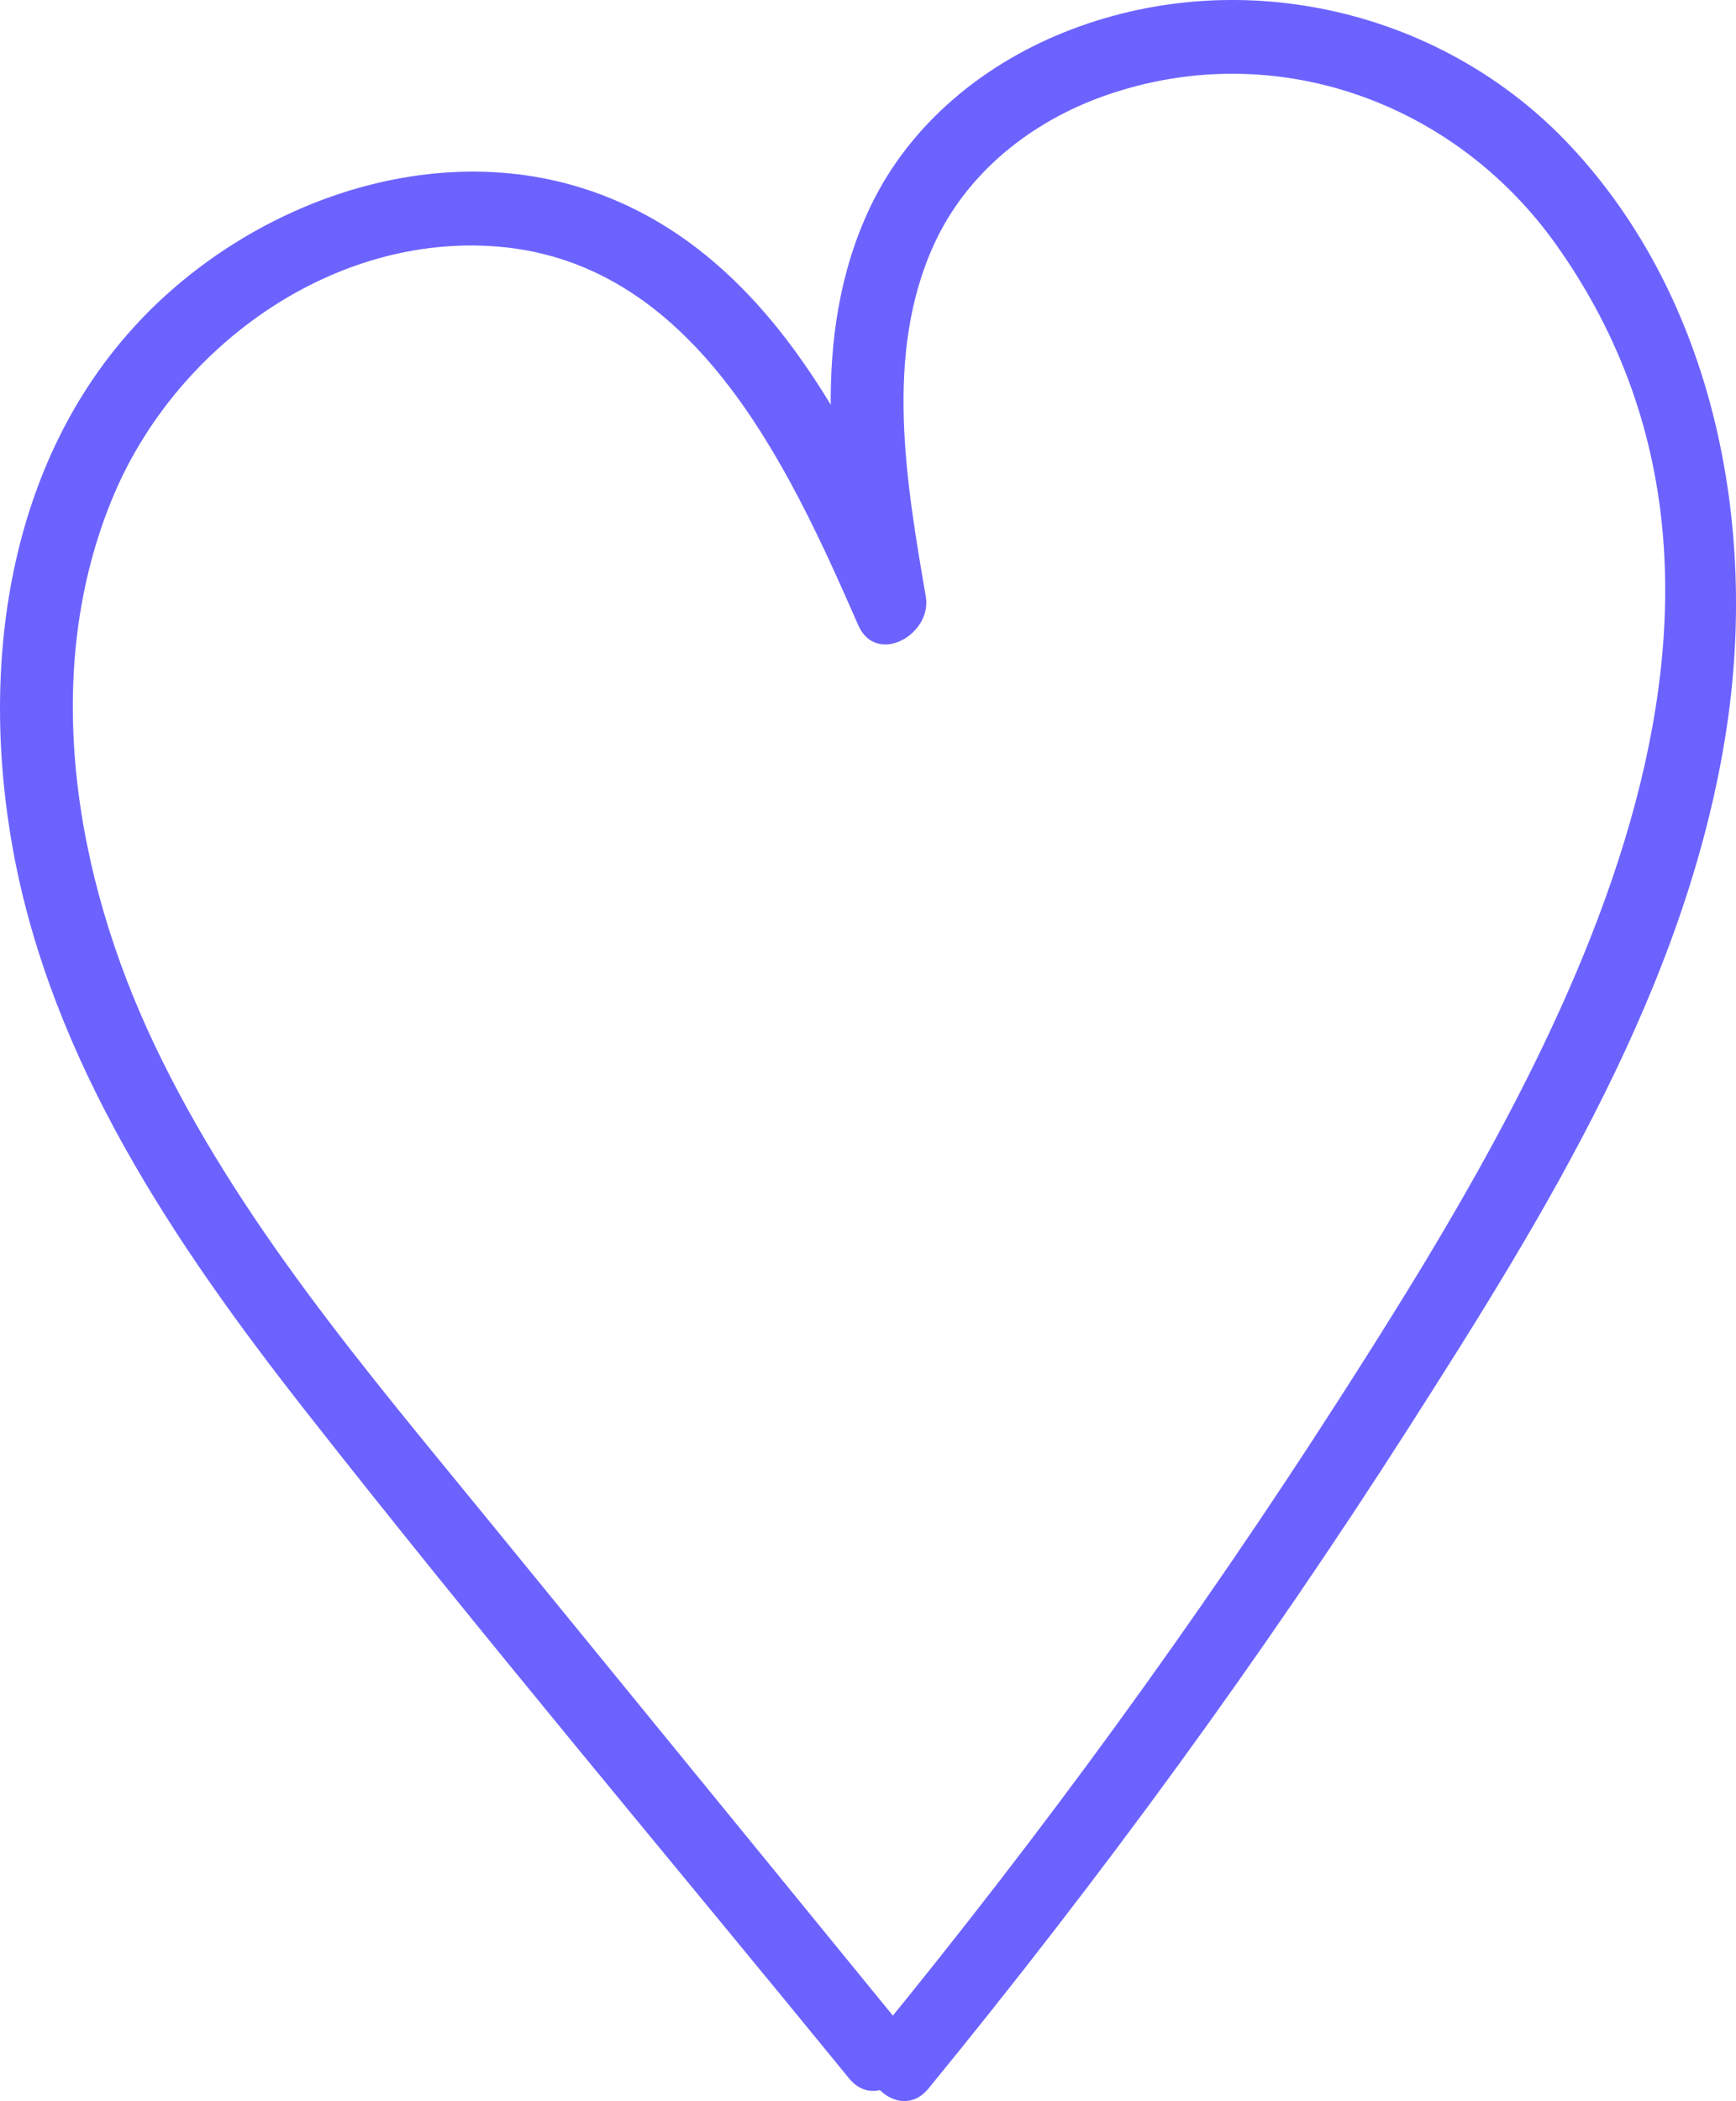 <svg xmlns="http://www.w3.org/2000/svg" width="35.215" height="42.599" viewBox="0 0 35.215 42.599" creator="Katerina Limpitsouni"><path d="M18.833,42.345c3.496-4.271,6.755-8.731,9.73-13.38,2.788-4.357,5.674-8.998,6.462-14.204,.625-4.126-.252-8.692-3.175-11.809C29.296,.227,25.258-.738,21.749,.591c-1.753,.664-3.289,1.902-4.101,3.616-1.235,2.609-.783,5.553-.314,8.289l1.371-.578c-1.417-3.239-3.2-6.899-6.821-8.081-3.195-1.043-6.825,.301-9.065,2.683C.138,9.372-.417,13.522,.267,17.248c.786,4.28,3.27,7.967,5.908,11.329,3.597,4.585,7.362,9.046,11.048,13.56,.611,.748,1.667-.319,1.061-1.061-2.786-3.411-5.571-6.822-8.357-10.232-2.49-3.049-5.1-6.096-6.801-9.679-1.616-3.404-2.326-7.552-.82-11.125,1.247-2.957,4.323-5.231,7.614-5.053,4.123,.224,6.05,4.398,7.489,7.687,.365,.834,1.503,.193,1.371-.578-.395-2.307-.849-4.914,.163-7.133,.669-1.468,1.983-2.504,3.486-3.029,3.413-1.192,7.073,.121,9.14,3.03,5.367,7.553-.202,16.861-4.426,23.437-2.872,4.472-6.005,8.77-9.371,12.882-.607,.741,.449,1.808,1.061,1.061h0Z" fill="#6c63ff" origin="undraw"/></svg>